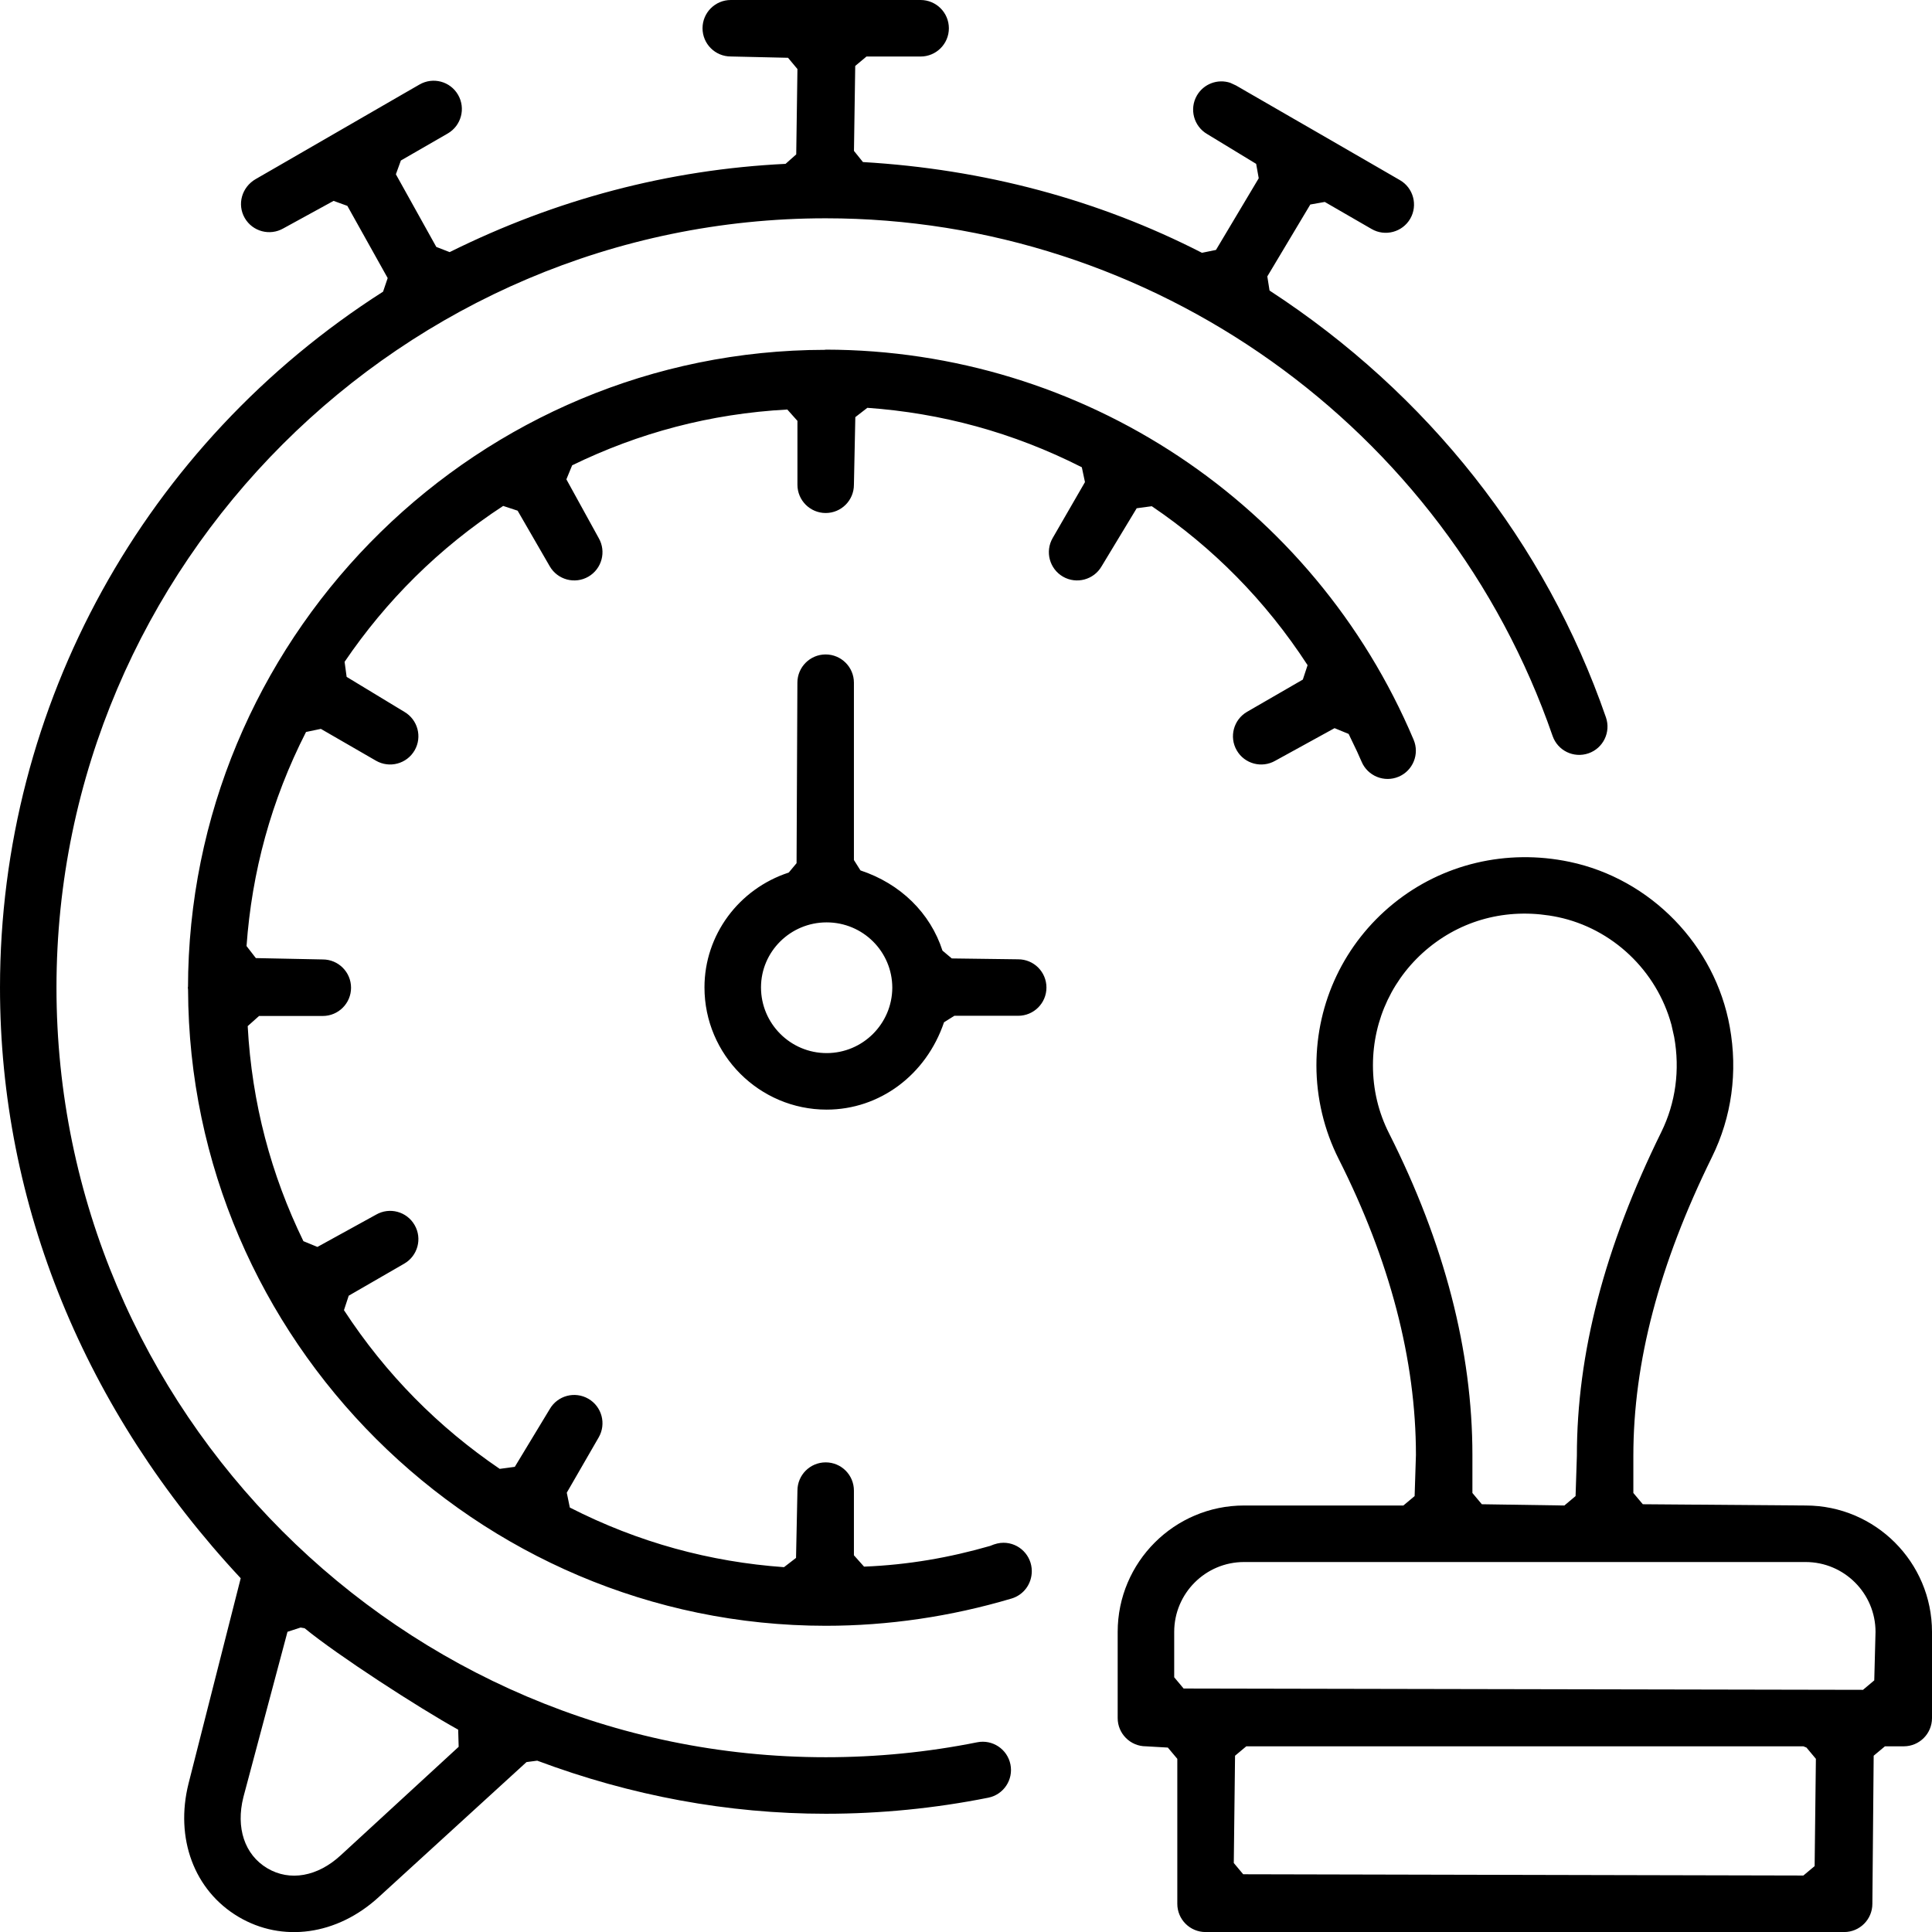 <?xml version="1.0" encoding="UTF-8"?>
<svg width="39.818px" height="39.82px" viewBox="0 0 39.818 39.82" version="1.1" xmlns="http://www.w3.org/2000/svg" xmlns:xlink="http://www.w3.org/1999/xlink">
    <title>notary</title>
    <g id="Logos" stroke="none" stroke-width="1" fill="none" fill-rule="evenodd">
        <g id="Artboard" transform="translate(-333.09, -434.09)" fill="#000000" fill-rule="nonzero">
            <path d="M352.063,434.09 C352.385,434.09 352.646,434.351 352.646,434.673 C352.646,434.994 352.385,435.255 352.063,435.255 L350.948,435.255 L350.716,435.449 L350.69,437.2 L350.875,437.43 C353.366,437.576 355.723,438.204 357.862,439.3 L358.151,439.241 L359.032,437.764 L358.979,437.467 L357.971,436.854 C357.693,436.693 357.597,436.337 357.758,436.058 C357.897,435.818 358.186,435.71 358.446,435.797 L358.565,435.852 L358.61,435.878 C358.626,435.887 358.626,435.887 358.65,435.901 C358.722,435.943 358.722,435.943 358.772,435.972 C358.848,436.015 358.848,436.015 359.001,436.104 C359.432,436.352 359.432,436.352 359.772,436.549 L360.147,436.765 C361.154,437.347 361.154,437.347 361.542,437.571 L361.687,437.655 C361.802,437.721 361.802,437.721 361.941,437.802 C362.22,437.962 362.315,438.319 362.155,438.597 C361.994,438.875 361.637,438.971 361.359,438.81 L360.393,438.252 L360.095,438.305 L359.209,439.787 L359.255,440.078 C362.516,442.202 364.941,445.27 366.188,448.875 C366.293,449.179 366.132,449.511 365.828,449.616 C365.523,449.721 365.193,449.561 365.088,449.256 C362.881,442.878 356.826,438.589 350.109,438.589 C341.401,438.589 334.254,445.722 334.254,454.444 C334.254,463.163 341.376,470.306 350.109,470.306 C351.159,470.306 352.209,470.203 353.23,469.998 C353.545,469.935 353.852,470.14 353.915,470.455 C353.978,470.77 353.774,471.077 353.458,471.14 C352.362,471.359 351.235,471.471 350.109,471.471 C348.093,471.471 346.095,471.101 344.162,470.377 L343.941,470.406 L340.898,473.186 C340.039,473.976 338.906,474.132 338.001,473.593 C337.093,473.052 336.691,471.978 336.977,470.843 L338.051,466.617 C334.839,463.173 333.09,458.919 333.09,454.444 C333.09,448.62 336.07,443.239 340.985,440.101 L341.08,439.821 L340.249,438.333 L339.965,438.23 L338.93,438.797 C338.651,438.957 338.295,438.862 338.134,438.583 C337.973,438.303 338.071,437.948 338.361,437.78 C338.376,437.771 338.376,437.771 338.388,437.765 C338.407,437.754 338.407,437.754 338.448,437.73 C338.522,437.687 338.522,437.687 338.573,437.658 C338.65,437.613 338.65,437.613 338.804,437.525 C339.097,437.356 339.097,437.356 339.287,437.246 C339.523,437.109 339.523,437.109 339.955,436.86 C341.026,436.242 341.026,436.242 341.411,436.019 C341.555,435.936 341.555,435.936 341.736,435.832 C342.015,435.671 342.37,435.766 342.531,436.045 C342.692,436.324 342.596,436.68 342.318,436.841 L341.352,437.398 L341.249,437.682 L342.082,439.179 L342.357,439.286 C344.544,438.2 346.869,437.584 349.28,437.467 L349.5,437.272 L349.525,435.513 L349.331,435.281 L348.151,435.254 C347.83,435.254 347.569,434.994 347.569,434.672 C347.569,434.351 347.83,434.09 348.151,434.09 Z M361.808,452.713 C362.817,451.894 364.139,451.58 365.437,451.852 C367.109,452.202 368.438,453.57 368.74,455.253 C368.908,456.182 368.781,457.109 368.373,457.937 C367.284,460.15 366.753,462.165 366.753,464.094 L366.753,464.86 L366.948,465.092 L370.304,465.118 C371.74,465.118 372.908,466.287 372.908,467.723 L372.908,469.499 C372.908,469.82 372.648,470.081 372.326,470.081 L371.938,470.081 L371.706,470.275 L371.679,473.327 C371.679,473.648 371.419,473.909 371.097,473.909 L357.936,473.909 C357.614,473.909 357.354,473.648 357.354,473.327 L357.354,470.339 L357.159,470.107 L356.707,470.081 C356.386,470.081 356.125,469.82 356.125,469.499 L356.125,467.723 C356.125,466.287 357.294,465.118 358.729,465.118 L362.013,465.118 L362.245,464.924 L362.272,464.077 C362.272,462.12 361.735,460.067 360.679,457.975 C360.38,457.383 360.221,456.716 360.221,456.046 C360.221,454.746 360.799,453.532 361.808,452.713 Z M370.257,470.081 L358.776,470.081 L358.544,470.275 L358.518,472.486 L358.712,472.718 L370.257,472.744 L370.489,472.55 L370.515,470.339 L370.321,470.107 L370.257,470.081 Z M339.285,467.633 L339.015,467.721 L338.106,471.129 C337.948,471.757 338.129,472.314 338.597,472.593 C339.063,472.871 339.636,472.766 340.11,472.329 L342.543,470.091 L342.533,469.738 C341.718,469.287 340.045,468.203 339.37,467.649 L339.285,467.633 Z M370.304,466.283 L358.729,466.283 C357.935,466.283 357.29,466.929 357.29,467.723 L357.29,468.658 L357.484,468.89 L371.486,468.917 L371.718,468.722 L371.744,467.723 C371.744,466.928 371.098,466.283 370.304,466.283 Z M350.107,441.296 C355.404,441.304 360.168,444.47 362.224,449.335 C362.35,449.631 362.211,449.973 361.915,450.098 C361.619,450.223 361.277,450.084 361.152,449.788 C361.092,449.647 361.042,449.539 360.913,449.275 L360.905,449.257 L360.899,449.245 L360.885,449.216 L360.595,449.097 L359.374,449.768 C359.095,449.929 358.739,449.833 358.579,449.555 C358.418,449.277 358.514,448.921 358.792,448.76 L359.941,448.096 L360.039,447.799 C359.168,446.46 358.083,445.373 356.828,444.523 L356.517,444.565 L355.794,445.761 C355.633,446.04 355.276,446.135 354.998,445.975 C354.72,445.814 354.624,445.458 354.785,445.179 L355.451,444.026 L355.386,443.72 C353.967,443 352.486,442.603 350.966,442.495 L350.718,442.687 L350.689,444.081 C350.689,444.402 350.429,444.663 350.107,444.663 C349.786,444.663 349.525,444.402 349.525,444.081 L349.525,442.764 L349.316,442.53 C347.725,442.616 346.25,443.013 344.882,443.68 L344.763,443.969 L345.429,445.179 C345.59,445.458 345.494,445.814 345.216,445.975 C344.938,446.135 344.581,446.04 344.42,445.761 L343.758,444.615 L343.46,444.517 C342.132,445.386 341.046,446.473 340.192,447.73 L340.234,448.04 L341.422,448.76 C341.7,448.921 341.796,449.277 341.635,449.555 C341.474,449.833 341.118,449.929 340.839,449.768 L339.703,449.112 L339.397,449.176 C338.676,450.59 338.28,452.065 338.171,453.588 L338.363,453.836 L339.742,453.864 C340.064,453.864 340.325,454.125 340.325,454.447 C340.325,454.768 340.064,455.029 339.742,455.029 L338.429,455.029 L338.195,455.238 C338.281,456.828 338.677,458.303 339.343,459.67 L339.632,459.789 L340.84,459.124 C341.118,458.963 341.474,459.058 341.635,459.338 C341.796,459.616 341.7,459.972 341.422,460.133 L340.277,460.794 L340.179,461.092 C341.046,462.42 342.132,463.508 343.389,464.363 L343.7,464.321 L344.42,463.131 C344.582,462.852 344.936,462.757 345.216,462.918 C345.494,463.079 345.59,463.435 345.429,463.714 L344.771,464.854 L344.834,465.16 C346.249,465.882 347.724,466.28 349.248,466.389 L349.496,466.198 L349.525,464.811 C349.525,464.489 349.786,464.229 350.107,464.229 C350.429,464.229 350.689,464.489 350.689,464.811 L350.689,466.144 L350.898,466.378 C351.818,466.341 352.665,466.19 353.496,465.951 C353.604,465.905 353.687,465.886 353.772,465.886 C354.094,465.886 354.354,466.147 354.355,466.469 C354.355,466.735 354.186,466.961 353.939,467.035 C352.683,467.408 351.395,467.597 350.109,467.597 C342.904,467.597 336.99,461.703 336.966,454.487 L336.961,454.441 C336.963,454.437 336.964,454.433 336.965,454.427 L336.969,454.118 C337.154,447.038 342.983,441.309 350.091,441.3 Z M365.198,452.991 C364.232,452.791 363.286,453.013 362.542,453.617 C361.807,454.214 361.386,455.099 361.386,456.046 C361.386,456.541 361.498,457.014 361.719,457.45 C362.859,459.708 363.436,461.937 363.436,464.077 L363.436,464.86 L363.63,465.092 L365.331,465.118 L365.562,464.924 L365.589,464.094 C365.589,461.985 366.157,459.803 367.328,457.423 C367.625,456.82 367.717,456.141 367.594,455.46 L367.538,455.211 C367.234,454.093 366.32,453.227 365.198,452.991 Z M350.106,447.578 C350.428,447.578 350.689,447.839 350.689,448.16 L350.689,451.815 L350.824,452.029 C351.651,452.303 352.264,452.908 352.514,453.682 L352.706,453.843 L354.075,453.861 C354.397,453.861 354.657,454.121 354.657,454.443 C354.657,454.764 354.397,455.025 354.075,455.025 L352.759,455.025 L352.546,455.159 C352.177,456.248 351.216,456.959 350.127,456.959 C348.739,456.959 347.609,455.828 347.609,454.44 C347.609,453.364 348.311,452.412 349.346,452.073 L349.507,451.88 L349.524,448.16 C349.524,447.839 349.785,447.578 350.106,447.578 Z M350.127,453.1 C349.381,453.1 348.774,453.701 348.774,454.44 C348.774,455.187 349.381,455.794 350.127,455.794 C350.871,455.794 351.476,455.191 351.48,454.447 C351.479,453.701 350.874,453.1 350.127,453.1 Z" id="notary"></path>
        </g>
    </g>
</svg>